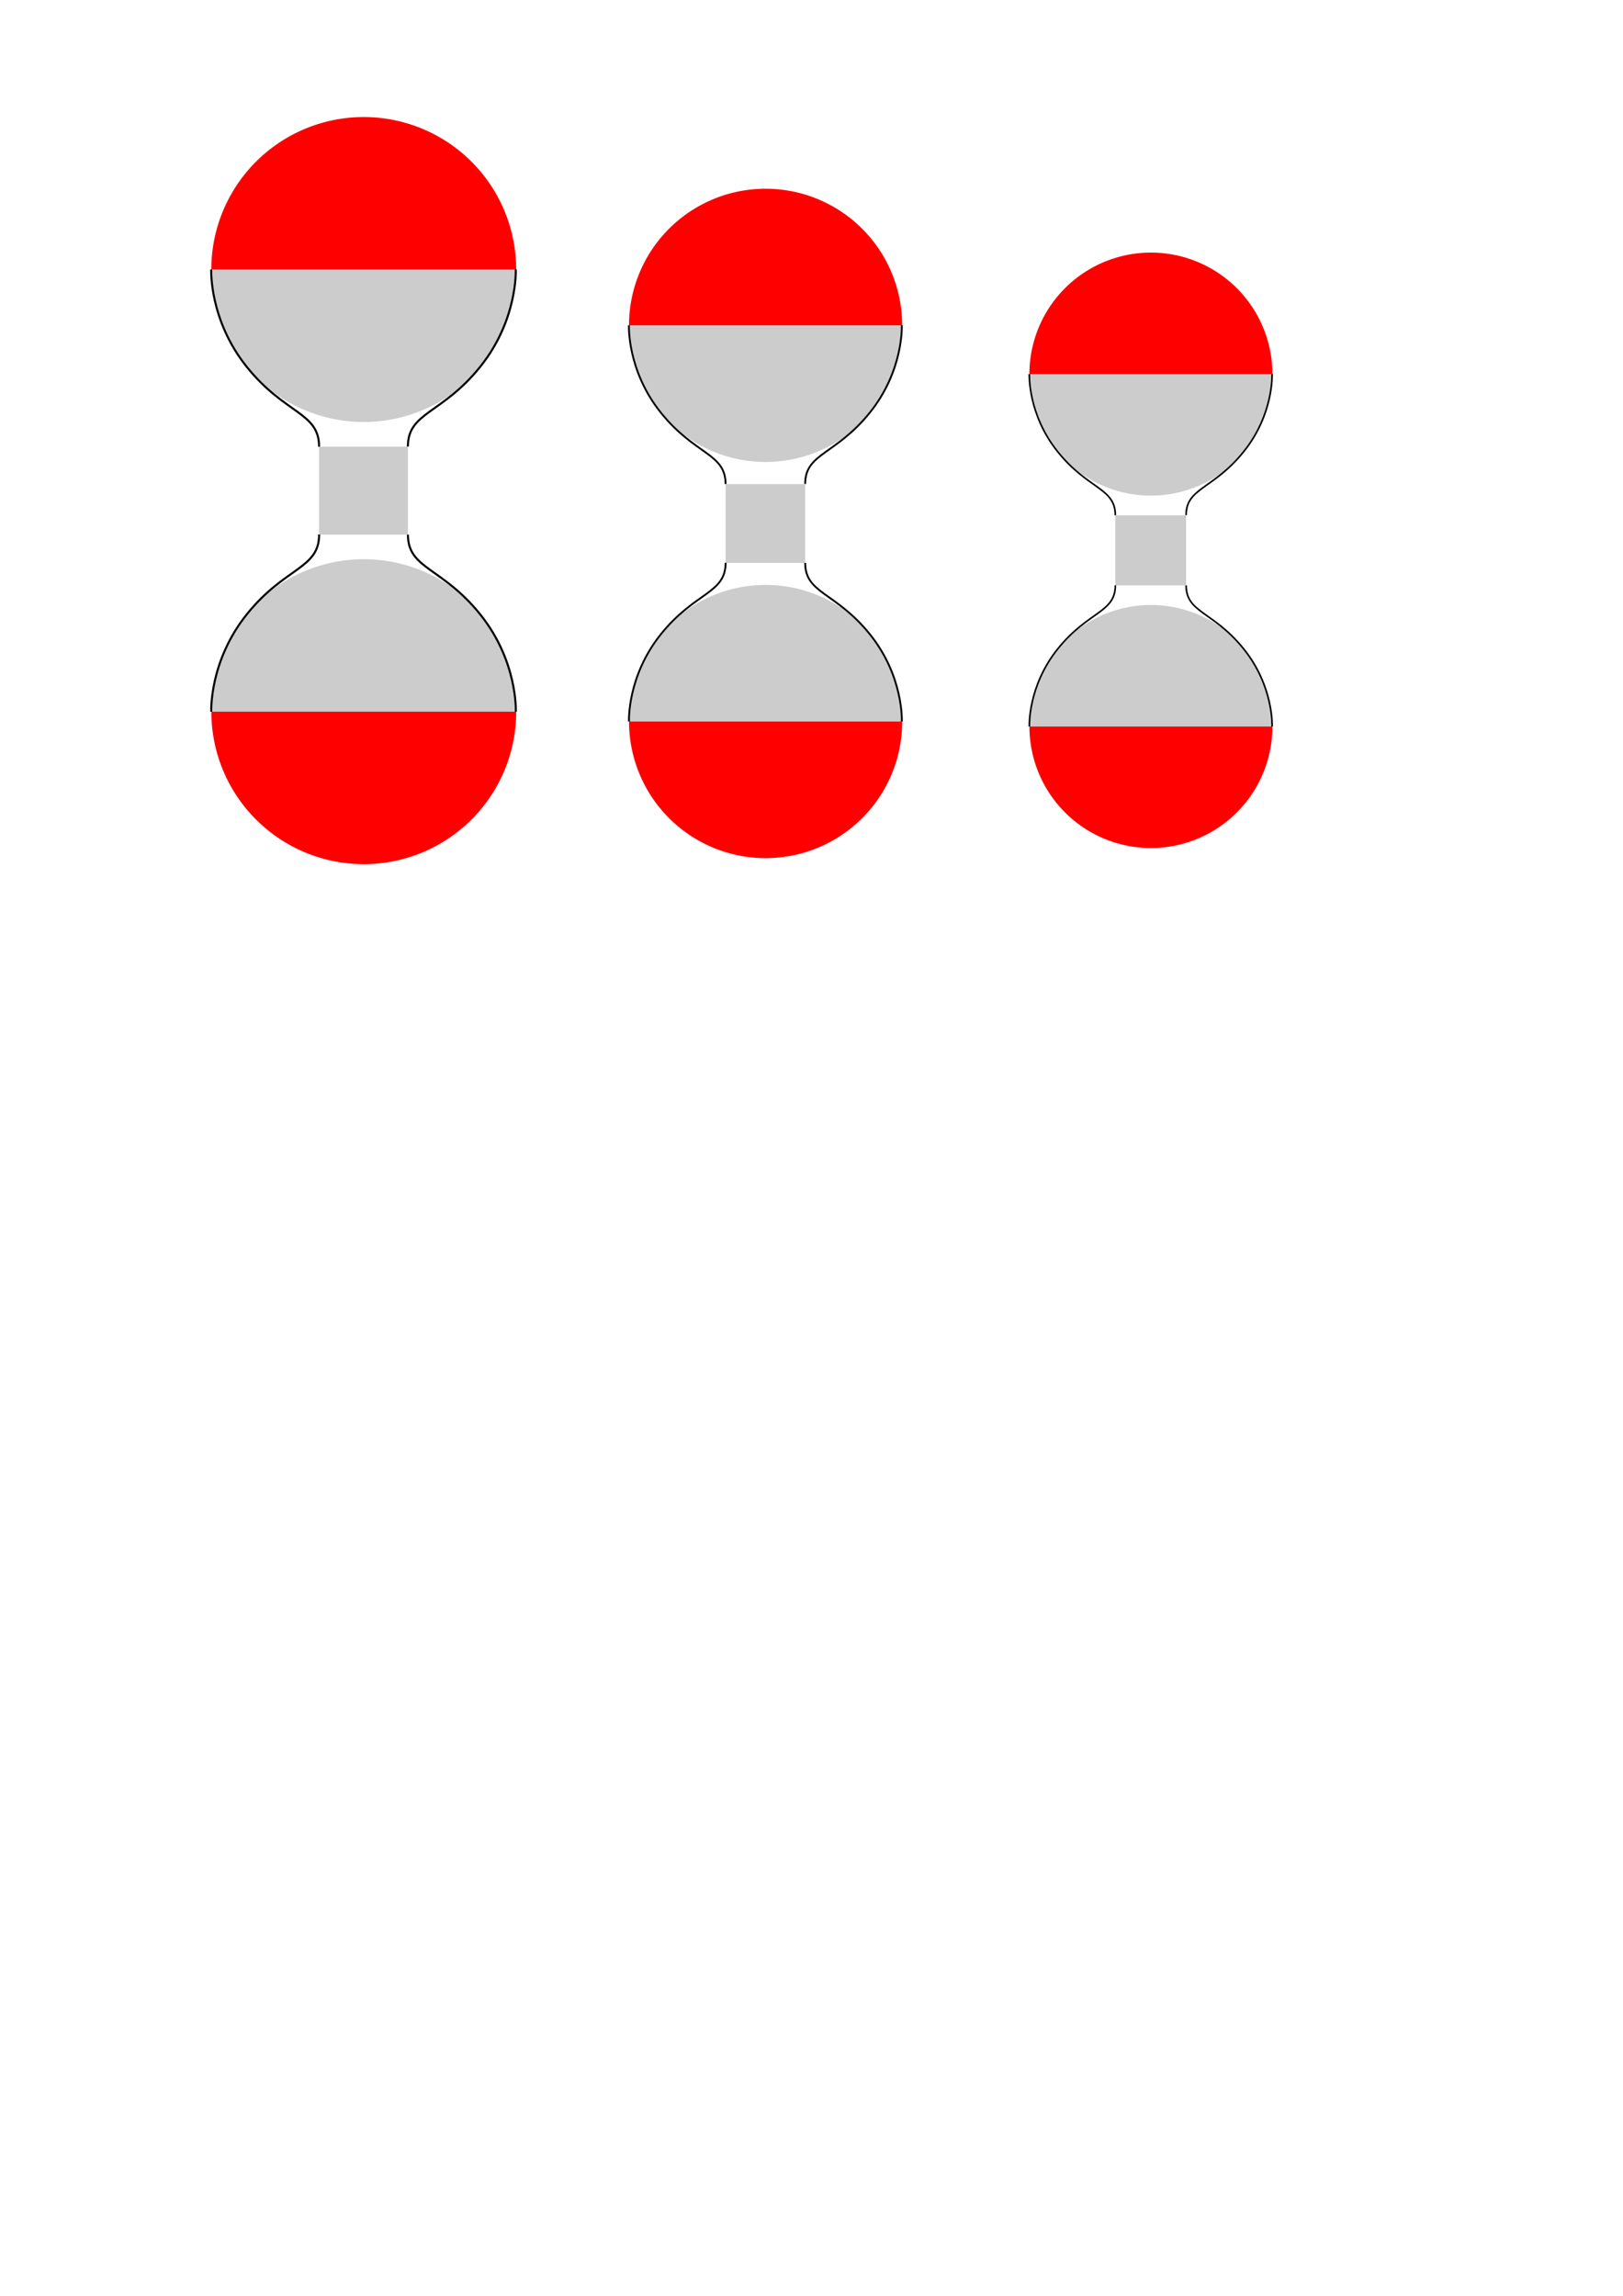 <?xml version="1.0" encoding="UTF-8" standalone="no"?>
<!-- Created with Inkscape (http://www.inkscape.org/) -->

<svg
   width="210mm"
   height="297mm"
   viewBox="0 0 210 297"
   version="1.1"
   id="svg5"
   inkscape:version="1.1.1 (3bf5ae0d25, 2021-09-20)"
   sodipodi:docname="KEY FOB.svg"
   xmlns:inkscape="http://www.inkscape.org/namespaces/inkscape"
   xmlns:sodipodi="http://sodipodi.sourceforge.net/DTD/sodipodi-0.dtd"
   xmlns="http://www.w3.org/2000/svg"
   xmlns:svg="http://www.w3.org/2000/svg">
  <sodipodi:namedview
     id="namedview7"
     pagecolor="#ffffff"
     bordercolor="#666666"
     borderopacity="1.0"
     inkscape:pageshadow="2"
     inkscape:pageopacity="0.0"
     inkscape:pagecheckerboard="0"
     inkscape:document-units="mm"
     showgrid="false"
     inkscape:zoom="1.4142136"
     inkscape:cx="125.1579"
     inkscape:cy="369.81684"
     inkscape:window-width="2880"
     inkscape:window-height="1690"
     inkscape:window-x="-12"
     inkscape:window-y="-12"
     inkscape:window-maximized="1"
     inkscape:current-layer="layer1" />
  <defs
     id="defs2" />
  <g
     inkscape:label="Layer 1"
     inkscape:groupmode="layer"
     id="layer1">
    <path
       style="fill:#cccccc;fill-rule:evenodd;stroke:none;stroke-width:0.1;stroke-miterlimit:4;stroke-dasharray:none"
       id="path709"
       sodipodi:type="arc"
       sodipodi:cx="-105.78765"
       sodipodi:cy="86.503838"
       sodipodi:rx="19.72427"
       sodipodi:ry="19.72427"
       sodipodi:start="0"
       sodipodi:end="3.1415927"
       sodipodi:arc-type="slice"
       d="m -86.063,86.504 a 19.724,19.724 0 0 1 -9.862,17.082 19.724,19.724 0 0 1 -19.724,0 19.724,19.724 0 0 1 -9.862,-17.082 h 19.724 z" />
    <path
       style="fill:#ff0000;fill-rule:evenodd;stroke-width:0.265"
       id="path31"
       sodipodi:type="arc"
       sodipodi:cx="105.78765"
       sodipodi:cy="-86.503838"
       sodipodi:rx="19.72427"
       sodipodi:ry="19.72427"
       sodipodi:start="0"
       sodipodi:end="3.1415927"
       sodipodi:arc-type="slice"
       d="m 125.512,-86.504 a 19.724,19.724 0 0 1 -9.862,17.082 19.724,19.724 0 0 1 -19.724,0 19.724,19.724 0 0 1 -9.862,-17.082 h 19.724 z"
       transform="scale(-1)" />
    <path
       style="fill:none;stroke:#000000;stroke-width:0.265px;stroke-linecap:butt;stroke-linejoin:miter;stroke-opacity:1"
       d="m -125.52,86.504 c 0,0 -0.298,6.515 4.63,12.634 4.928,6.118 9.327,5.821 9.327,10.286"
       id="path1685" />
    <path
       style="fill:none;stroke:#000000;stroke-width:0.265px;stroke-linecap:butt;stroke-linejoin:miter;stroke-opacity:1"
       d="m -86.117,86.488 c 0,0 0.298,6.515 -4.63,12.634 -4.928,6.118 -9.327,5.821 -9.327,10.286"
       id="path1789" />
    <rect
       style="fill:#cccccc;stroke:none;stroke-width:0.101;stroke-miterlimit:4;stroke-dasharray:none"
       id="rect1893"
       width="11.494"
       height="11.377"
       x="-111.563"
       y="109.424" />
    <path
       style="fill:#cccccc;fill-rule:evenodd;stroke:none;stroke-width:0.1;stroke-miterlimit:4;stroke-dasharray:none"
       id="path1975"
       sodipodi:type="arc"
       sodipodi:cx="-105.78315"
       sodipodi:cy="-143.70409"
       sodipodi:rx="19.72427"
       sodipodi:ry="19.72427"
       sodipodi:start="0"
       sodipodi:end="3.1415927"
       sodipodi:arc-type="slice"
       d="m -86.059,-143.704 a 19.724,19.724 0 0 1 -9.862,17.082 19.724,19.724 0 0 1 -19.724,0 19.724,19.724 0 0 1 -9.862,-17.082 h 19.724 z"
       transform="scale(1,-1)" />
    <path
       style="fill:#ff0000;fill-rule:evenodd;stroke-width:0.265"
       id="path1977"
       sodipodi:type="arc"
       sodipodi:cx="105.78315"
       sodipodi:cy="143.70409"
       sodipodi:rx="19.72427"
       sodipodi:ry="19.72427"
       sodipodi:start="0"
       sodipodi:end="3.1415927"
       sodipodi:arc-type="slice"
       d="m 125.507,143.704 a 19.724,19.724 0 0 1 -9.862,17.082 19.724,19.724 0 0 1 -19.724,-1e-5 19.724,19.724 0 0 1 -9.862,-17.082 h 19.724 z"
       transform="scale(-1,1)" />
    <path
       style="fill:none;stroke:#000000;stroke-width:0.265px;stroke-linecap:butt;stroke-linejoin:miter;stroke-opacity:1"
       d="m -125.516,143.704 c 0,0 -0.298,-6.515 4.63,-12.634 4.928,-6.118 9.327,-5.821 9.327,-10.286"
       id="path1979" />
    <path
       style="fill:none;stroke:#000000;stroke-width:0.265px;stroke-linecap:butt;stroke-linejoin:miter;stroke-opacity:1"
       d="m -86.113,143.72 c 0,0 0.298,-6.515 -4.63,-12.634 -4.928,-6.118 -9.327,-5.821 -9.327,-10.286"
       id="path1981" />
    <g
       id="g2010">
      <path
         style="fill:#cccccc;fill-rule:evenodd;stroke:none;stroke-width:0.1;stroke-miterlimit:4;stroke-dasharray:none"
         id="path1983"
         sodipodi:type="arc"
         sodipodi:cx="47.063805"
         sodipodi:cy="34.867363"
         sodipodi:rx="19.72427"
         sodipodi:ry="19.72427"
         sodipodi:start="0"
         sodipodi:end="3.1415927"
         sodipodi:arc-type="slice"
         d="m 66.788,34.867 a 19.724,19.724 0 0 1 -9.862,17.082 19.724,19.724 0 0 1 -19.724,-10e-7 19.724,19.724 0 0 1 -9.862,-17.082 h 19.724 z" />
      <path
         style="fill:#ff0000;fill-rule:evenodd;stroke-width:0.265"
         id="path1985"
         sodipodi:type="arc"
         sodipodi:cx="-47.063805"
         sodipodi:cy="-34.867363"
         sodipodi:rx="19.72427"
         sodipodi:ry="19.72427"
         sodipodi:start="0"
         sodipodi:end="3.1415927"
         sodipodi:arc-type="slice"
         d="m -27.34,-34.867 a 19.724,19.724 0 0 1 -9.862,17.082 19.724,19.724 0 0 1 -19.724,-10e-7 19.724,19.724 0 0 1 -9.862,-17.082 h 19.724 z"
         transform="scale(-1)" />
      <path
         style="fill:none;stroke:#000000;stroke-width:0.265px;stroke-linecap:butt;stroke-linejoin:miter;stroke-opacity:1"
         d="m 27.331,34.868 c 0,0 -0.298,6.515 4.63,12.634 4.928,6.118 9.327,5.821 9.327,10.286"
         id="path1987" />
      <path
         style="fill:none;stroke:#000000;stroke-width:0.265px;stroke-linecap:butt;stroke-linejoin:miter;stroke-opacity:1"
         d="m 66.734,34.851 c 0,0 0.298,6.515 -4.63,12.634 -4.928,6.118 -9.327,5.821 -9.327,10.286"
         id="path1989" />
      <rect
         style="fill:#cccccc;stroke:none;stroke-width:0.101;stroke-miterlimit:4;stroke-dasharray:none"
         id="rect1991"
         width="11.494"
         height="11.377"
         x="41.288"
         y="57.787" />
      <path
         style="fill:#cccccc;fill-rule:evenodd;stroke:none;stroke-width:0.1;stroke-miterlimit:4;stroke-dasharray:none"
         id="path1993"
         sodipodi:type="arc"
         sodipodi:cx="47.068291"
         sodipodi:cy="-92.067619"
         sodipodi:rx="19.72427"
         sodipodi:ry="19.72427"
         sodipodi:start="0"
         sodipodi:end="3.1415927"
         sodipodi:arc-type="slice"
         d="m 66.793,-92.068 a 19.724,19.724 0 0 1 -9.862,17.082 19.724,19.724 0 0 1 -19.724,-10e-7 19.724,19.724 0 0 1 -9.862,-17.082 h 19.724 z"
         transform="scale(1,-1)" />
      <path
         style="fill:#ff0000;fill-rule:evenodd;stroke-width:0.265"
         id="path1995"
         sodipodi:type="arc"
         sodipodi:cx="-47.068291"
         sodipodi:cy="92.067619"
         sodipodi:rx="19.72427"
         sodipodi:ry="19.72427"
         sodipodi:start="0"
         sodipodi:end="3.1415927"
         sodipodi:arc-type="slice"
         d="m -27.344,92.068 a 19.724,19.724 0 0 1 -9.862,17.082 19.724,19.724 0 0 1 -19.724,0 19.724,19.724 0 0 1 -9.862,-17.082 h 19.724 z"
         transform="scale(-1,1)" />
      <path
         style="fill:none;stroke:#000000;stroke-width:0.265px;stroke-linecap:butt;stroke-linejoin:miter;stroke-opacity:1"
         d="m 27.336,92.067 c 0,0 -0.298,-6.515 4.63,-12.634 4.928,-6.118 9.327,-5.821 9.327,-10.286"
         id="path1997" />
      <path
         style="fill:none;stroke:#000000;stroke-width:0.265px;stroke-linecap:butt;stroke-linejoin:miter;stroke-opacity:1"
         d="m 66.739,92.084 c 0,0 0.298,-6.515 -4.63,-12.634 C 57.181,73.331 52.782,73.629 52.782,69.164"
         id="path1999" />
    </g>
    <g
       id="g858"
       transform="matrix(0.797,0,0,0.797,111.406,20.608)">
      <path
         style="fill:#cccccc;fill-rule:evenodd;stroke:none;stroke-width:0.1;stroke-miterlimit:4;stroke-dasharray:none"
         id="path840"
         sodipodi:type="arc"
         sodipodi:cx="47.063805"
         sodipodi:cy="34.867363"
         sodipodi:rx="19.72427"
         sodipodi:ry="19.72427"
         sodipodi:start="0"
         sodipodi:end="3.1415927"
         sodipodi:arc-type="slice"
         d="m 66.788,34.867 a 19.724,19.724 0 0 1 -9.862,17.082 19.724,19.724 0 0 1 -19.724,-10e-7 19.724,19.724 0 0 1 -9.862,-17.082 h 19.724 z" />
      <path
         style="fill:#ff0000;fill-rule:evenodd;stroke-width:0.265"
         id="path842"
         sodipodi:type="arc"
         sodipodi:cx="-47.063805"
         sodipodi:cy="-34.867363"
         sodipodi:rx="19.72427"
         sodipodi:ry="19.72427"
         sodipodi:start="0"
         sodipodi:end="3.1415927"
         sodipodi:arc-type="slice"
         d="m -27.34,-34.867 a 19.724,19.724 0 0 1 -9.862,17.082 19.724,19.724 0 0 1 -19.724,-10e-7 19.724,19.724 0 0 1 -9.862,-17.082 h 19.724 z"
         transform="scale(-1)" />
      <path
         style="fill:none;stroke:#000000;stroke-width:0.265px;stroke-linecap:butt;stroke-linejoin:miter;stroke-opacity:1"
         d="m 27.331,34.868 c 0,0 -0.298,6.515 4.63,12.634 4.928,6.118 9.327,5.821 9.327,10.286"
         id="path844" />
      <path
         style="fill:none;stroke:#000000;stroke-width:0.265px;stroke-linecap:butt;stroke-linejoin:miter;stroke-opacity:1"
         d="m 66.734,34.851 c 0,0 0.298,6.515 -4.63,12.634 -4.928,6.118 -9.327,5.821 -9.327,10.286"
         id="path846" />
      <rect
         style="fill:#cccccc;stroke:none;stroke-width:0.101;stroke-miterlimit:4;stroke-dasharray:none"
         id="rect848"
         width="11.494"
         height="11.377"
         x="41.288"
         y="57.787" />
      <path
         style="fill:#cccccc;fill-rule:evenodd;stroke:none;stroke-width:0.1;stroke-miterlimit:4;stroke-dasharray:none"
         id="path850"
         sodipodi:type="arc"
         sodipodi:cx="47.068291"
         sodipodi:cy="-92.067619"
         sodipodi:rx="19.72427"
         sodipodi:ry="19.72427"
         sodipodi:start="0"
         sodipodi:end="3.1415927"
         sodipodi:arc-type="slice"
         d="m 66.793,-92.068 a 19.724,19.724 0 0 1 -9.862,17.082 19.724,19.724 0 0 1 -19.724,-10e-7 19.724,19.724 0 0 1 -9.862,-17.082 h 19.724 z"
         transform="scale(1,-1)" />
      <path
         style="fill:#ff0000;fill-rule:evenodd;stroke-width:0.265"
         id="path852"
         sodipodi:type="arc"
         sodipodi:cx="-47.068291"
         sodipodi:cy="92.067619"
         sodipodi:rx="19.72427"
         sodipodi:ry="19.72427"
         sodipodi:start="0"
         sodipodi:end="3.1415927"
         sodipodi:arc-type="slice"
         d="m -27.344,92.068 a 19.724,19.724 0 0 1 -9.862,17.082 19.724,19.724 0 0 1 -19.724,0 19.724,19.724 0 0 1 -9.862,-17.082 h 19.724 z"
         transform="scale(-1,1)" />
      <path
         style="fill:none;stroke:#000000;stroke-width:0.265px;stroke-linecap:butt;stroke-linejoin:miter;stroke-opacity:1"
         d="m 27.336,92.067 c 0,0 -0.298,-6.515 4.63,-12.634 4.928,-6.118 9.327,-5.821 9.327,-10.286"
         id="path854" />
      <path
         style="fill:none;stroke:#000000;stroke-width:0.265px;stroke-linecap:butt;stroke-linejoin:miter;stroke-opacity:1"
         d="m 66.739,92.084 c 0,0 0.298,-6.515 -4.63,-12.634 C 57.181,73.331 52.782,73.629 52.782,69.164"
         id="path856" />
    </g>
    <g
       id="g958"
       transform="matrix(0.896,0,0,0.896,56.89,10.848)">
      <path
         style="fill:#cccccc;fill-rule:evenodd;stroke:none;stroke-width:0.1;stroke-miterlimit:4;stroke-dasharray:none"
         id="path940"
         sodipodi:type="arc"
         sodipodi:cx="47.063805"
         sodipodi:cy="34.867363"
         sodipodi:rx="19.72427"
         sodipodi:ry="19.72427"
         sodipodi:start="0"
         sodipodi:end="3.1415927"
         sodipodi:arc-type="slice"
         d="m 66.788,34.867 a 19.724,19.724 0 0 1 -9.862,17.082 19.724,19.724 0 0 1 -19.724,-10e-7 19.724,19.724 0 0 1 -9.862,-17.082 h 19.724 z" />
      <path
         style="fill:#ff0000;fill-rule:evenodd;stroke-width:0.265"
         id="path942"
         sodipodi:type="arc"
         sodipodi:cx="-47.063805"
         sodipodi:cy="-34.867363"
         sodipodi:rx="19.72427"
         sodipodi:ry="19.72427"
         sodipodi:start="0"
         sodipodi:end="3.1415927"
         sodipodi:arc-type="slice"
         d="m -27.34,-34.867 a 19.724,19.724 0 0 1 -9.862,17.082 19.724,19.724 0 0 1 -19.724,-10e-7 19.724,19.724 0 0 1 -9.862,-17.082 h 19.724 z"
         transform="scale(-1)" />
      <path
         style="fill:none;stroke:#000000;stroke-width:0.265px;stroke-linecap:butt;stroke-linejoin:miter;stroke-opacity:1"
         d="m 27.331,34.868 c 0,0 -0.298,6.515 4.63,12.634 4.928,6.118 9.327,5.821 9.327,10.286"
         id="path944" />
      <path
         style="fill:none;stroke:#000000;stroke-width:0.265px;stroke-linecap:butt;stroke-linejoin:miter;stroke-opacity:1"
         d="m 66.734,34.851 c 0,0 0.298,6.515 -4.63,12.634 -4.928,6.118 -9.327,5.821 -9.327,10.286"
         id="path946" />
      <rect
         style="fill:#cccccc;stroke:none;stroke-width:0.101;stroke-miterlimit:4;stroke-dasharray:none"
         id="rect948"
         width="11.494"
         height="11.377"
         x="41.288"
         y="57.787" />
      <path
         style="fill:#cccccc;fill-rule:evenodd;stroke:none;stroke-width:0.1;stroke-miterlimit:4;stroke-dasharray:none"
         id="path950"
         sodipodi:type="arc"
         sodipodi:cx="47.068291"
         sodipodi:cy="-92.067619"
         sodipodi:rx="19.72427"
         sodipodi:ry="19.72427"
         sodipodi:start="0"
         sodipodi:end="3.1415927"
         sodipodi:arc-type="slice"
         d="m 66.793,-92.068 a 19.724,19.724 0 0 1 -9.862,17.082 19.724,19.724 0 0 1 -19.724,-10e-7 19.724,19.724 0 0 1 -9.862,-17.082 h 19.724 z"
         transform="scale(1,-1)" />
      <path
         style="fill:#ff0000;fill-rule:evenodd;stroke-width:0.265"
         id="path952"
         sodipodi:type="arc"
         sodipodi:cx="-47.068291"
         sodipodi:cy="92.067619"
         sodipodi:rx="19.72427"
         sodipodi:ry="19.72427"
         sodipodi:start="0"
         sodipodi:end="3.1415927"
         sodipodi:arc-type="slice"
         d="m -27.344,92.068 a 19.724,19.724 0 0 1 -9.862,17.082 19.724,19.724 0 0 1 -19.724,0 19.724,19.724 0 0 1 -9.862,-17.082 h 19.724 z"
         transform="scale(-1,1)" />
      <path
         style="fill:none;stroke:#000000;stroke-width:0.265px;stroke-linecap:butt;stroke-linejoin:miter;stroke-opacity:1"
         d="m 27.336,92.067 c 0,0 -0.298,-6.515 4.63,-12.634 4.928,-6.118 9.327,-5.821 9.327,-10.286"
         id="path954" />
      <path
         style="fill:none;stroke:#000000;stroke-width:0.265px;stroke-linecap:butt;stroke-linejoin:miter;stroke-opacity:1"
         d="m 66.739,92.084 c 0,0 0.298,-6.515 -4.63,-12.634 C 57.181,73.331 52.782,73.629 52.782,69.164"
         id="path956" />
    </g>
  </g>
</svg>
